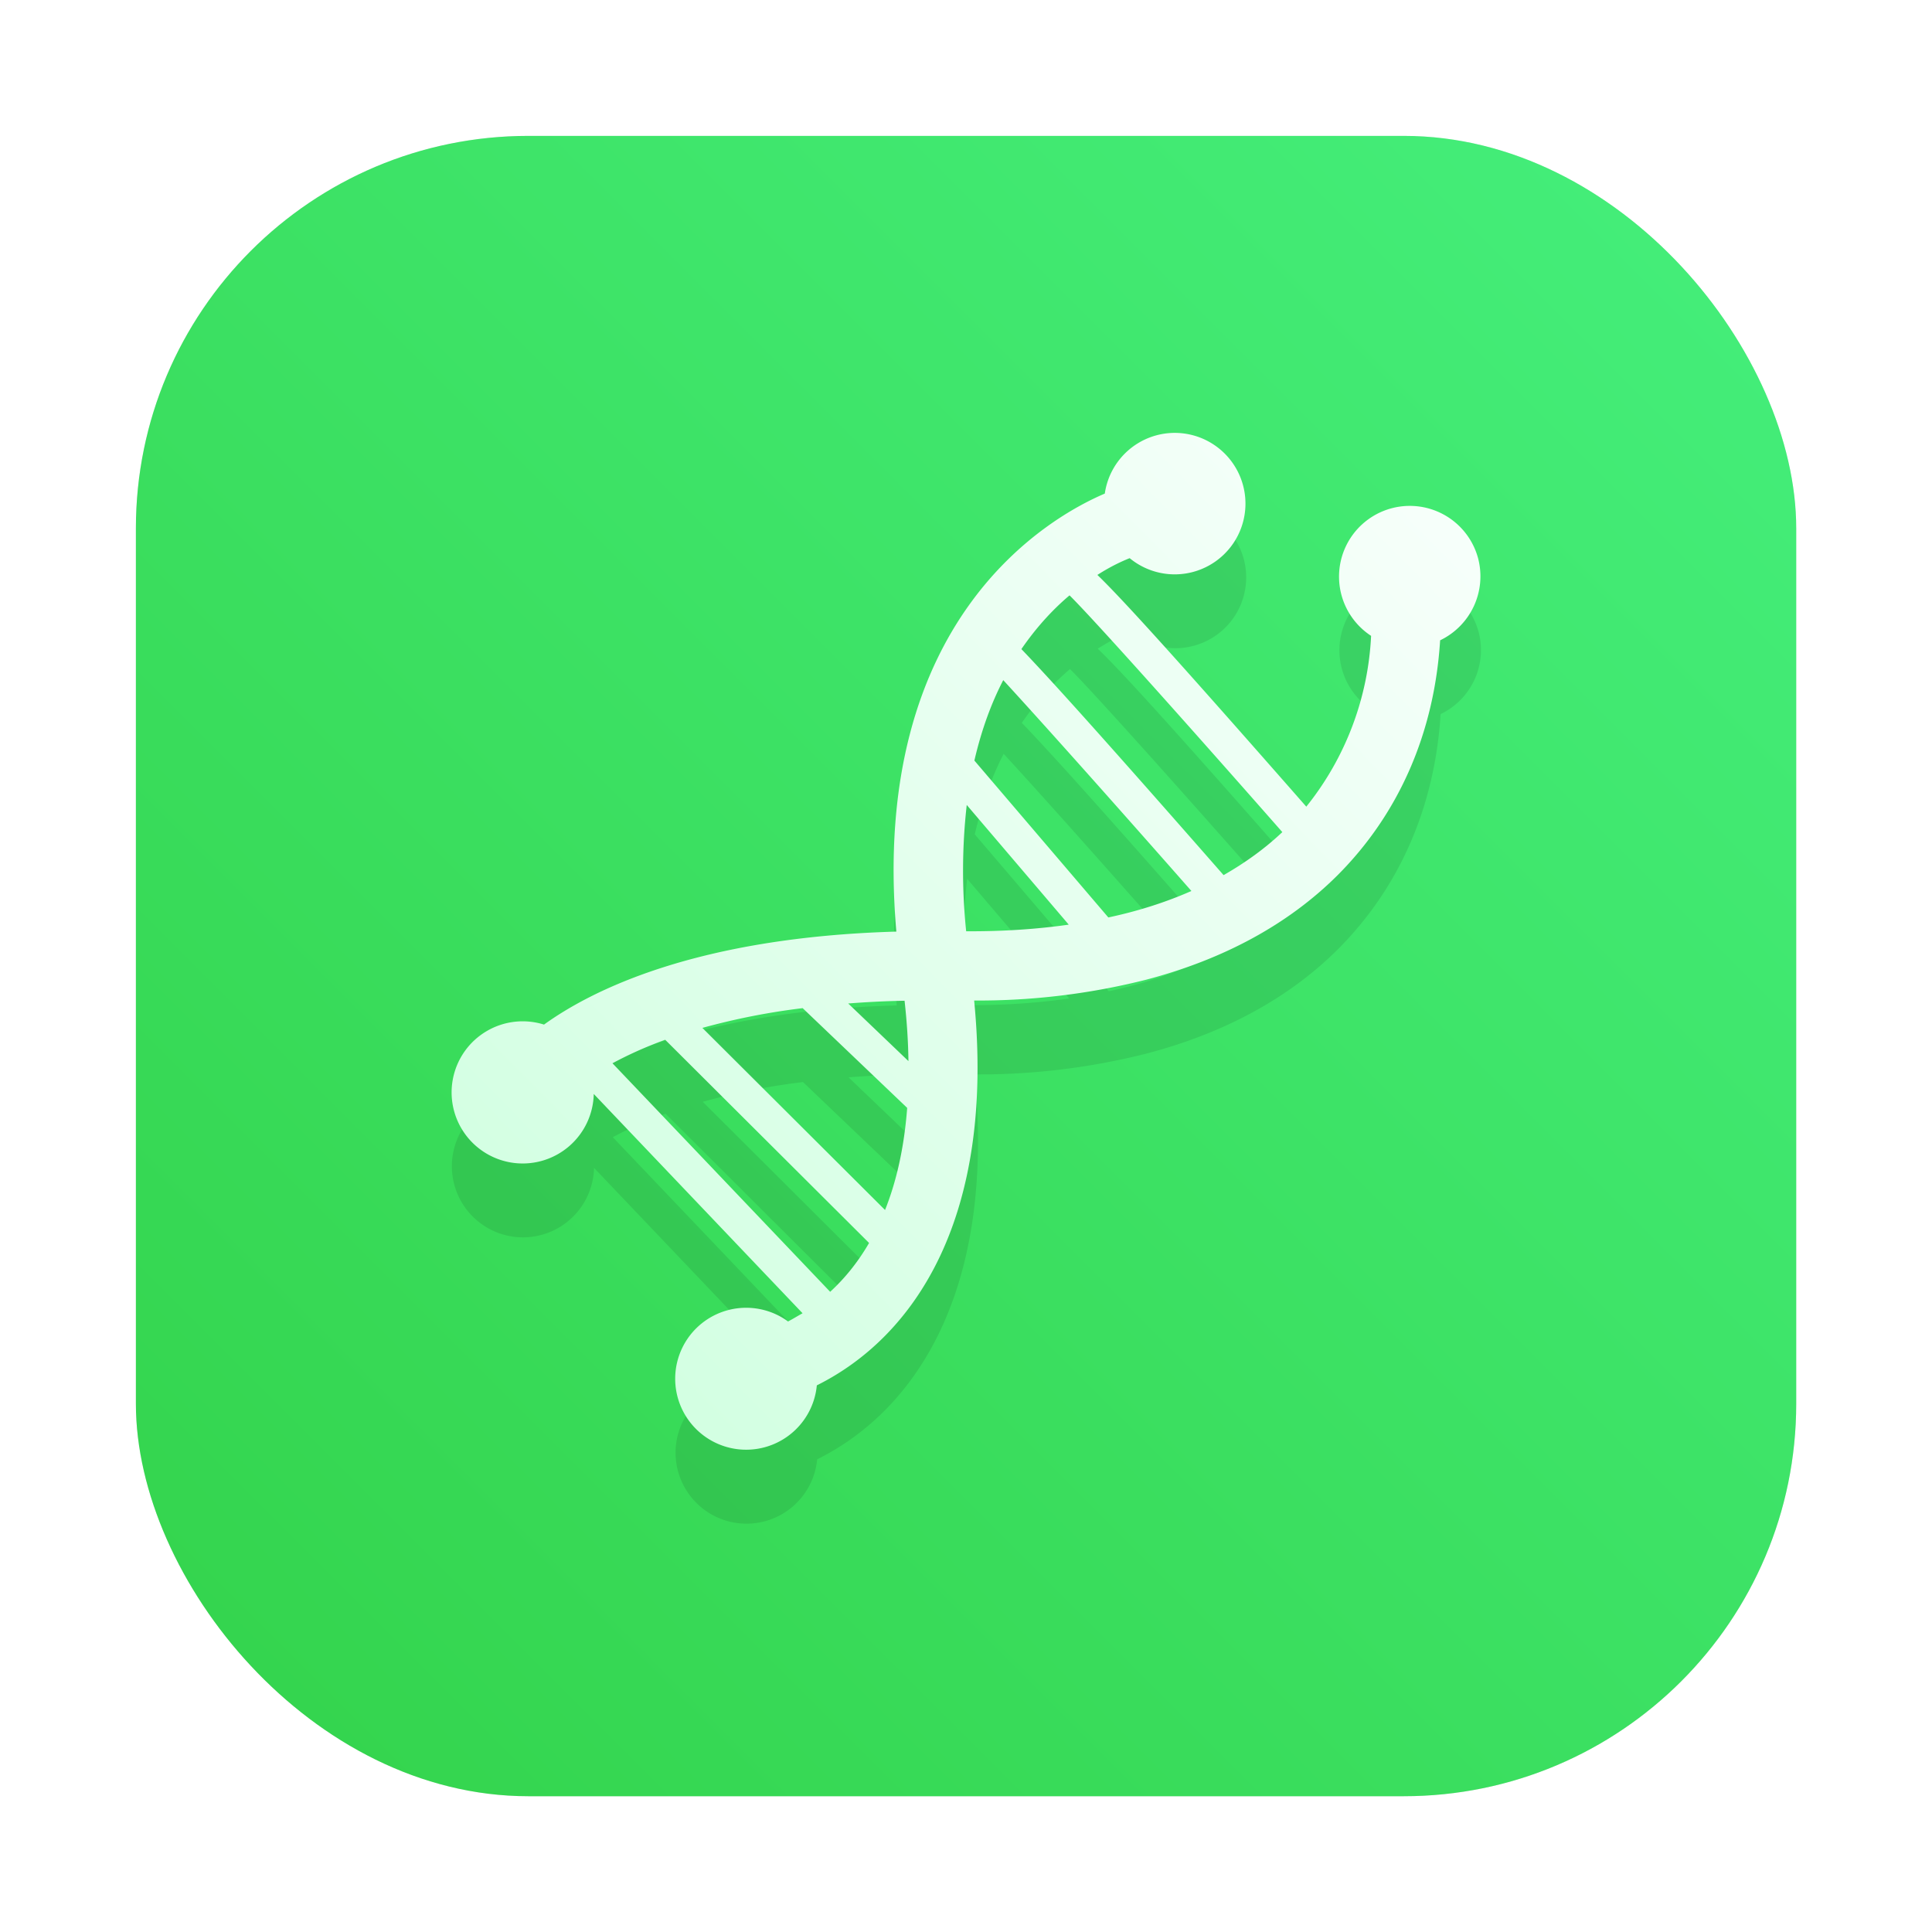 <?xml version="1.0" encoding="UTF-8" standalone="no"?>
<svg
   xmlns:dc="http://purl.org/dc/elements/1.1/"
   xmlns:cc="http://creativecommons.org/ns#"
   xmlns:rdf="http://www.w3.org/1999/02/22-rdf-syntax-ns#"
   xmlns:svg="http://www.w3.org/2000/svg"
   xmlns="http://www.w3.org/2000/svg"
   xmlns:xlink="http://www.w3.org/1999/xlink"
   xmlns:sodipodi="http://sodipodi.sourceforge.net/DTD/sodipodi-0.dtd"
   xmlns:inkscape="http://www.inkscape.org/namespaces/inkscape"
   inkscape:version="1.0 (4035a4fb49, 2020-05-01)"
   sodipodi:docname="applications-science.svg"
   id="svg8"
   viewBox="0 0 16.933 16.933"
   version="1.1"
   height="64"
   width="64">
  <defs
     id="defs12">
    <linearGradient
       id="linearGradient1121"
       inkscape:collect="always">
      <stop
         id="stop1117"
         offset="0"
         style="stop-color:#cdffde;stop-opacity:1" />
      <stop
         id="stop1119"
         offset="1"
         style="stop-color:#f9fffc;stop-opacity:1" />
    </linearGradient>
    <linearGradient
       id="linearGradient1038"
       inkscape:collect="always">
      <stop
         id="stop1034"
         offset="0"
         style="stop-color:#33d34b;stop-opacity:1" />
      <stop
         id="stop1036"
         offset="1"
         style="stop-color:#45ef7c;stop-opacity:1" />
    </linearGradient>
    <linearGradient
       id="e"
       x1="32"
       x2="32"
       y1="16"
       y2="48"
       gradientUnits="userSpaceOnUse">
      <stop
         stop-color="#fff"
         offset="0"
         id="stop839" />
      <stop
         stop-color="#c3ffd8"
         offset="1"
         id="stop841" />
    </linearGradient>
    <linearGradient
       id="linearGradient862-3"
       x1="7.937"
       x2="7.937"
       y1="15.081"
       y2="1.852"
       gradientTransform="scale(3.78)"
       gradientUnits="userSpaceOnUse">
      <stop
         stop-color="#31d044"
         offset="0"
         id="stop844" />
      <stop
         stop-color="#47f382"
         offset="1"
         id="stop846" />
    </linearGradient>
    <filter
       id="filter2761"
       x="-.024"
       y="-.024"
       width="1.048"
       height="1.048"
       color-interpolation-filters="sRGB">
      <feGaussianBlur
         stdDeviation="0.146"
         id="feGaussianBlur877" />
    </filter>
    <linearGradient
       id="linearGradient1195"
       x1="-9.3"
       x2="-.932"
       y1="32.176"
       y2="32.176"
       gradientTransform="translate(1.847,-2.175)"
       gradientUnits="userSpaceOnUse">
      <stop
         stop-color="#1478e6"
         offset="0"
         id="stop880" />
      <stop
         stop-color="#3c50e6"
         offset="1"
         id="stop882" />
    </linearGradient>
    <filter
       height="1.217"
       y="-0.109"
       width="1.215"
       x="-0.107"
       id="filter972"
       style="color-interpolation-filters:sRGB"
       inkscape:collect="always">
      <feGaussianBlur
         id="feGaussianBlur974"
         stdDeviation="0.332"
         inkscape:collect="always" />
    </filter>
    <linearGradient
       gradientTransform="translate(-35.85,-0.132)"
       gradientUnits="userSpaceOnUse"
       y2="1.323"
       x2="51.593"
       y1="15.875"
       x1="37.041"
       id="linearGradient1040"
       xlink:href="#linearGradient1038"
       inkscape:collect="always" />
    <filter
       height="1.096"
       y="-0.048"
       width="1.096"
       x="-0.048"
       id="filter1052"
       style="color-interpolation-filters:sRGB"
       inkscape:collect="always">
      <feGaussianBlur
         id="feGaussianBlur1054"
         stdDeviation="0.291"
         inkscape:collect="always" />
    </filter>
    <linearGradient
       gradientTransform="matrix(0.265,0,0,0.265,-17.864,0)"
       gradientUnits="userSpaceOnUse"
       y2="14.34"
       x2="116.56"
       y1="48.021"
       x1="82.479"
       id="linearGradient1123"
       xlink:href="#linearGradient1121"
       inkscape:collect="always" />
  </defs>
  <sodipodi:namedview
     inkscape:bbox-nodes="true"
     inkscape:snap-bbox="true"
     inkscape:current-layer="svg8"
     inkscape:window-maximized="1"
     inkscape:window-y="0"
     inkscape:window-x="0"
     inkscape:cy="32.338158"
     inkscape:cx="83.988648"
     inkscape:zoom="6.375"
     showgrid="true"
     id="namedview10"
     inkscape:window-height="985"
     inkscape:window-width="1920"
     inkscape:pageshadow="2"
     inkscape:pageopacity="0"
     guidetolerance="10"
     gridtolerance="10"
     objecttolerance="10"
     borderopacity="1"
     bordercolor="#666666"
     pagecolor="#ffffff">
    <inkscape:grid
       id="grid1026"
       type="xygrid" />
  </sodipodi:namedview>
  <rect
     style="opacity:0.3;fill:#000000;fill-opacity:1;stroke-width:0.529;stroke-linecap:round;filter:url(#filter1052)"
     id="rect1042"
     width="14.552"
     height="14.552"
     x="1.191"
     y="1.191"
     ry="3.44" />
  <rect
     ry="3.44"
     y="1.191"
     x="1.191"
     height="14.552"
     width="14.552"
     id="rect1032"
     style="opacity:1;fill:url(#linearGradient1040);fill-opacity:1;stroke-width:0.529;stroke-linecap:round" />
  <path
     transform="matrix(1.217,0,0,1.217,-1.834,-2.051)"
     id="path950"
     fill="#ffffff"
     d="m 12.156,6.238 a 0.51,0.51 0 1 0 -0.771,0.558 2.128,2.128 0 0 1 -0.467,1.23 c -0.93,-1.06 -1.323,-1.494 -1.505,-1.669 0.097,-0.062 0.18,-0.1 0.233,-0.121 a 0.51,0.51 0 1 0 -0.179,-0.465 c -0.384,0.163 -1.697,0.89 -1.502,3.155 -1.438,0.041 -2.194,0.422 -2.538,0.67 a 0.512,0.512 0 1 0 0.358,0.5 l 1.504,1.58 c -0.035,0.02 -0.07,0.041 -0.104,0.059 a 0.511,0.511 0 1 0 0.207,0.46 c 0.704,-0.35 1.286,-1.207 1.134,-2.772 a 4.929,4.929 0 0 0 1.241,-0.151 c 0.559,-0.147 1.023,-0.399 1.375,-0.75 0.444,-0.444 0.698,-1.026 0.74,-1.694 a 0.511,0.511 0 0 0 0.274,-0.59 z m -4.667,5.284 -1.569,-1.647 c 0.101,-0.054 0.226,-0.113 0.38,-0.169 l 1.469,1.464 c -0.084,0.145 -0.18,0.26 -0.28,0.352 z m 0.395,-0.59 -1.316,-1.312 a 4.95,4.95 0 0 1 0.722,-0.142 l 0.753,0.719 c -0.022,0.293 -0.08,0.535 -0.159,0.735 z m -0.266,-1.488 c 0.128,-0.01 0.263,-0.017 0.406,-0.02 0.017,0.155 0.026,0.3 0.028,0.435 z m 0.85,-0.52 a 4.24,4.24 0 0 1 0.004,-0.91 l 0.735,0.862 c -0.231,0.033 -0.478,0.05 -0.74,0.048 z m 1.024,-0.1 -0.965,-1.13 c 0.052,-0.224 0.124,-0.416 0.208,-0.58 0.313,0.34 0.895,0.996 1.356,1.52 -0.183,0.08 -0.383,0.144 -0.599,0.19 z m 0.83,-0.305 c -0.817,-0.932 -1.233,-1.396 -1.456,-1.628 0.112,-0.163 0.232,-0.29 0.347,-0.387 0.196,0.195 0.96,1.054 1.533,1.706 -0.124,0.117 -0.267,0.22 -0.424,0.309 z"
     style="opacity:0.3;fill:#000000;fill-opacity:1;filter:url(#filter972)" />
  <path
     d="M 10.292,3.794 A 0.62,0.62 0 0 0 9.683,4.326 C 9.216,4.525 7.618,5.409 7.856,8.165 6.106,8.215 5.187,8.678 4.768,8.98 A 0.623,0.623 0 1 0 5.204,9.588 l 1.83,1.922 c -0.043,0.024 -0.085,0.05 -0.127,0.072 a 0.622,0.622 0 1 0 0.252,0.56 C 8.015,11.716 8.723,10.673 8.538,8.769 A 5.997,5.997 0 0 0 10.048,8.586 c 0.68,-0.179 1.244,-0.486 1.673,-0.913 0.54,-0.54 0.85,-1.249 0.901,-2.061 a 0.622,0.622 0 0 0 0.333,-0.718 0.62,0.62 0 1 0 -0.938,0.679 2.589,2.589 0 0 1 -0.568,1.497 C 10.317,5.78 9.839,5.252 9.618,5.039 9.736,4.963 9.836,4.918 9.901,4.892 A 0.62,0.62 0 1 0 10.292,3.794 Z M 9.374,5.218 C 9.613,5.455 10.542,6.5 11.239,7.293 11.088,7.436 10.915,7.561 10.724,7.67 9.73,6.536 9.223,5.971 8.952,5.689 9.088,5.491 9.234,5.336 9.374,5.218 Z M 8.792,5.96 C 9.173,6.374 9.882,7.172 10.442,7.809 10.22,7.907 9.977,7.985 9.714,8.041 L 8.54,6.666 c 0.063,-0.273 0.15,-0.506 0.253,-0.705 z M 8.473,7.055 9.367,8.104 C 9.087,8.144 8.786,8.164 8.468,8.162 a 5.159,5.159 0 0 1 0.005,-1.107 z m -0.545,1.715 c 0.021,0.189 0.032,0.365 0.034,0.53 L 7.434,8.795 c 0.156,-0.012 0.32,-0.021 0.494,-0.024 z m -0.893,0.066 0.916,0.874 C 7.924,10.067 7.854,10.362 7.757,10.605 L 6.156,9.009 A 6.022,6.022 0 0 1 7.034,8.836 Z m -1.205,0.277 1.787,1.781 c -0.102,0.176 -0.219,0.316 -0.341,0.428 L 5.368,9.319 c 0.123,-0.066 0.275,-0.138 0.462,-0.206 z"
     style="opacity:1;fill:url(#linearGradient1123);fill-opacity:1;stroke-width:0.529;stroke-linecap:round"
     id="rect1113" />
</svg>
